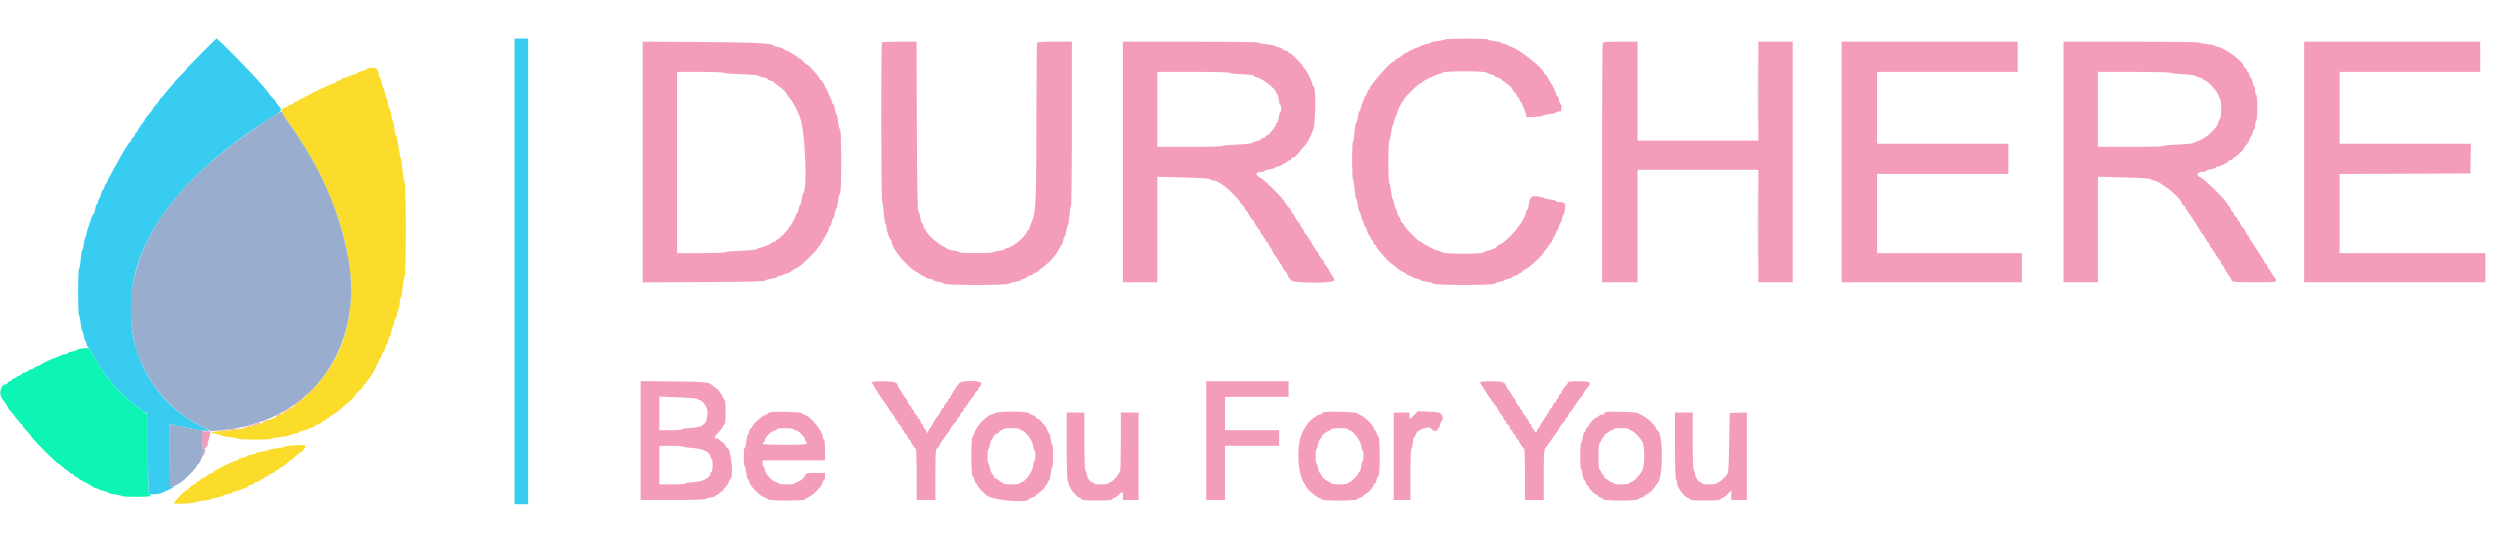 <svg id="svg" version="1.1" xmlns="http://www.w3.org/2000/svg" xmlns:xlink="http://www.w3.org/1999/xlink" width="400" height="85.678" viewBox="0, 0, 400,85.678"><g id="svgg"><path id="path0" d="M231.167 6.320 C 231.029 6.399,230.448 6.516,229.875 6.581 C 229.302 6.646,228.833 6.767,228.833 6.850 C 228.833 6.932,228.665 7.000,228.458 7.001 C 228.252 7.002,227.896 7.098,227.667 7.216 C 227.438 7.333,226.875 7.568,226.417 7.738 C 225.958 7.907,225.465 8.148,225.320 8.273 C 225.175 8.398,224.980 8.500,224.886 8.500 C 224.792 8.500,224.519 8.682,224.280 8.904 C 224.040 9.126,223.692 9.356,223.505 9.415 C 223.319 9.474,223.167 9.592,223.167 9.678 C 223.167 9.763,223.082 9.833,222.979 9.833 C 222.533 9.833,219.167 13.659,219.167 14.167 C 219.167 14.259,219.098 14.333,219.013 14.333 C 218.929 14.333,218.810 14.558,218.750 14.833 C 218.690 15.108,218.571 15.333,218.487 15.333 C 218.402 15.333,218.333 15.427,218.332 15.542 C 218.332 15.656,218.222 15.959,218.089 16.215 C 217.955 16.471,217.797 16.940,217.738 17.257 C 217.678 17.574,217.570 17.833,217.497 17.833 C 217.424 17.833,217.311 18.227,217.245 18.708 C 217.180 19.190,217.058 19.627,216.974 19.680 C 216.890 19.734,216.775 20.427,216.719 21.222 C 216.663 22.017,216.553 22.667,216.475 22.667 C 216.288 22.667,216.291 28.621,216.478 28.737 C 216.558 28.786,216.676 29.503,216.741 30.330 C 216.805 31.157,216.920 31.833,216.996 31.833 C 217.072 31.833,217.186 32.283,217.250 32.833 C 217.314 33.383,217.425 33.833,217.498 33.833 C 217.570 33.833,217.678 34.093,217.738 34.410 C 217.797 34.727,217.955 35.195,218.089 35.451 C 218.222 35.707,218.332 36.010,218.332 36.125 C 218.333 36.240,218.400 36.333,218.481 36.333 C 218.563 36.333,218.677 36.588,218.736 36.900 C 218.794 37.212,218.953 37.558,219.088 37.670 C 219.223 37.782,219.333 37.977,219.333 38.104 C 219.333 38.230,219.400 38.333,219.482 38.333 C 219.564 38.333,219.678 38.521,219.735 38.750 C 219.793 38.979,219.913 39.167,220.003 39.167 C 220.093 39.167,220.168 39.260,220.170 39.375 C 220.172 39.490,220.491 39.937,220.879 40.369 C 221.266 40.802,221.733 41.330,221.917 41.543 C 222.100 41.757,222.512 42.115,222.833 42.340 C 223.154 42.566,223.463 42.813,223.519 42.890 C 223.643 43.059,224.305 43.454,224.708 43.600 C 224.869 43.658,225.000 43.766,225.000 43.840 C 225.000 43.913,225.225 44.023,225.500 44.083 C 225.775 44.144,226.000 44.256,226.000 44.332 C 226.000 44.408,226.300 44.521,226.667 44.583 C 227.033 44.645,227.333 44.756,227.333 44.829 C 227.333 44.902,227.765 45.015,228.292 45.081 C 228.819 45.147,229.304 45.287,229.369 45.392 C 229.533 45.656,238.960 45.664,239.131 45.401 C 239.196 45.300,239.544 45.172,239.903 45.115 C 240.262 45.058,240.600 44.945,240.653 44.863 C 240.706 44.782,241.031 44.663,241.375 44.600 C 241.719 44.537,242.000 44.419,242.000 44.339 C 242.000 44.259,242.225 44.144,242.500 44.083 C 242.775 44.023,243.000 43.904,243.000 43.820 C 243.000 43.736,243.115 43.667,243.255 43.667 C 243.396 43.667,243.554 43.554,243.606 43.417 C 243.659 43.279,243.791 43.167,243.899 43.167 C 244.286 43.167,246.997 40.726,246.999 40.375 C 247.000 40.260,247.057 40.167,247.127 40.167 C 247.197 40.167,247.440 39.867,247.667 39.500 C 247.893 39.133,248.130 38.833,248.193 38.833 C 248.256 38.833,248.356 38.608,248.417 38.333 C 248.477 38.058,248.590 37.833,248.667 37.833 C 248.744 37.833,248.856 37.608,248.917 37.333 C 248.977 37.058,249.092 36.833,249.172 36.833 C 249.253 36.833,249.367 36.571,249.428 36.250 C 249.488 35.929,249.595 35.667,249.667 35.667 C 249.738 35.667,249.849 35.386,249.913 35.042 C 249.978 34.699,250.090 34.380,250.162 34.334 C 250.234 34.288,250.345 33.866,250.409 33.398 C 250.534 32.479,250.400 32.342,249.375 32.336 C 249.169 32.334,249.000 32.267,249.000 32.186 C 249.000 32.105,248.569 31.985,248.042 31.919 C 247.515 31.853,247.046 31.740,247.000 31.667 C 246.954 31.594,246.504 31.483,246.000 31.421 C 244.962 31.294,244.804 31.464,244.569 32.958 C 244.508 33.348,244.392 33.667,244.312 33.667 C 244.232 33.667,244.166 33.760,244.165 33.875 C 244.152 35.116,241.406 38.501,239.875 39.163 C 239.669 39.252,239.500 39.384,239.500 39.455 C 239.500 39.610,238.782 39.935,238.083 40.097 C 237.808 40.161,237.478 40.296,237.349 40.398 C 237.024 40.656,231.136 40.652,230.817 40.394 C 230.689 40.290,230.321 40.150,230.000 40.082 C 229.679 40.014,229.379 39.911,229.333 39.852 C 229.287 39.794,228.856 39.566,228.375 39.345 C 227.894 39.124,227.500 38.881,227.500 38.805 C 227.500 38.729,227.426 38.667,227.335 38.667 C 227.116 38.667,226.611 38.242,225.773 37.352 C 225.394 36.950,225.004 36.537,224.907 36.435 C 224.811 36.333,224.682 36.119,224.621 35.958 C 224.560 35.798,224.439 35.667,224.352 35.667 C 224.265 35.667,224.144 35.442,224.083 35.167 C 224.023 34.892,223.908 34.667,223.828 34.667 C 223.747 34.667,223.632 34.403,223.572 34.081 C 223.512 33.760,223.402 33.459,223.329 33.414 C 223.256 33.369,223.142 33.013,223.077 32.624 C 223.012 32.235,222.897 31.877,222.821 31.829 C 222.746 31.780,222.631 31.218,222.567 30.579 C 222.503 29.940,222.380 29.371,222.295 29.315 C 222.082 29.176,222.084 22.719,222.297 22.456 C 222.388 22.343,222.516 21.781,222.581 21.208 C 222.646 20.635,222.761 20.128,222.835 20.082 C 222.910 20.036,223.022 19.699,223.083 19.333 C 223.145 18.968,223.264 18.626,223.348 18.574 C 223.432 18.523,223.500 18.362,223.500 18.217 C 223.500 17.904,224.161 16.511,224.458 16.196 C 224.573 16.075,224.667 15.919,224.667 15.848 C 224.667 15.611,227.013 13.333,227.258 13.333 C 227.391 13.333,227.500 13.274,227.500 13.201 C 227.500 13.025,229.447 12.046,230.083 11.901 C 230.358 11.839,230.689 11.704,230.817 11.602 C 231.144 11.343,237.529 11.347,237.849 11.606 C 237.978 11.710,238.327 11.847,238.625 11.911 C 238.923 11.974,239.167 12.090,239.167 12.167 C 239.167 12.244,239.392 12.356,239.667 12.417 C 239.942 12.477,240.167 12.577,240.168 12.638 C 240.168 12.700,240.448 12.938,240.788 13.167 C 241.519 13.659,242.000 14.111,242.000 14.308 C 242.000 14.385,242.150 14.584,242.333 14.750 C 242.517 14.916,242.667 15.153,242.667 15.276 C 242.667 15.399,242.740 15.500,242.830 15.500 C 242.920 15.500,243.041 15.688,243.098 15.917 C 243.156 16.146,243.262 16.333,243.333 16.333 C 243.405 16.333,243.515 16.539,243.578 16.790 C 243.642 17.041,243.747 17.285,243.812 17.332 C 243.878 17.378,244.004 17.717,244.093 18.083 L 244.254 18.750 245.494 18.705 C 246.176 18.680,246.775 18.596,246.825 18.517 C 246.876 18.438,247.385 18.320,247.958 18.254 C 248.531 18.188,249.000 18.066,249.000 17.984 C 249.000 17.901,249.188 17.833,249.417 17.833 C 249.782 17.833,249.833 17.761,249.833 17.250 C 249.833 16.929,249.768 16.667,249.688 16.667 C 249.608 16.667,249.495 16.367,249.436 16.000 C 249.377 15.633,249.255 15.333,249.165 15.333 C 249.074 15.333,249.000 15.223,249.000 15.088 C 249.000 14.854,248.367 13.506,248.176 13.333 C 248.125 13.287,247.936 12.960,247.755 12.606 C 247.574 12.251,247.331 11.925,247.213 11.880 C 247.096 11.835,247.000 11.703,247.000 11.587 C 247.000 11.029,243.137 7.936,242.000 7.584 C 241.771 7.513,241.435 7.353,241.255 7.228 C 241.074 7.102,240.755 7.000,240.546 7.000 C 240.337 7.000,240.167 6.932,240.167 6.850 C 240.167 6.767,239.717 6.647,239.166 6.583 C 238.616 6.519,238.124 6.400,238.073 6.317 C 237.955 6.126,231.501 6.128,231.167 6.320 M102.833 25.925 L 102.833 45.188 112.590 45.136 C 119.604 45.098,122.379 45.030,122.465 44.895 C 122.530 44.792,122.977 44.653,123.458 44.588 C 123.940 44.522,124.333 44.401,124.333 44.318 C 124.333 44.235,124.465 44.166,124.625 44.166 C 124.785 44.165,125.131 44.053,125.394 43.916 C 125.657 43.779,125.970 43.667,126.090 43.667 C 126.211 43.667,126.409 43.572,126.530 43.456 C 126.651 43.341,126.938 43.154,127.167 43.041 C 127.396 42.928,127.730 42.741,127.909 42.626 C 128.326 42.359,130.667 40.065,130.667 39.925 C 130.667 39.867,130.813 39.662,130.992 39.471 C 131.170 39.279,131.436 38.888,131.582 38.602 C 131.727 38.317,132.028 37.783,132.249 37.417 C 132.471 37.050,132.655 36.619,132.659 36.458 C 132.663 36.298,132.735 36.167,132.819 36.167 C 132.902 36.167,133.021 35.867,133.083 35.500 C 133.145 35.133,133.260 34.833,133.338 34.833 C 133.416 34.833,133.530 34.496,133.592 34.083 C 133.654 33.671,133.765 33.333,133.839 33.333 C 133.913 33.333,134.027 32.827,134.092 32.208 C 134.158 31.590,134.295 31.030,134.397 30.964 C 134.528 30.881,134.583 29.343,134.583 25.833 C 134.583 22.324,134.528 20.786,134.397 20.702 C 134.295 20.637,134.158 20.077,134.092 19.458 C 134.027 18.840,133.914 18.333,133.842 18.333 C 133.769 18.333,133.660 17.958,133.599 17.500 C 133.538 17.042,133.416 16.667,133.328 16.667 C 133.239 16.667,133.167 16.584,133.167 16.484 C 133.167 16.279,132.818 15.448,132.276 14.362 C 131.634 13.074,131.484 12.833,131.324 12.833 C 131.238 12.833,131.165 12.740,131.163 12.625 C 131.159 12.354,129.353 10.335,129.106 10.326 C 129.002 10.322,128.733 10.097,128.508 9.826 C 128.283 9.555,128.002 9.333,127.883 9.333 C 127.764 9.333,127.667 9.270,127.667 9.193 C 127.667 9.116,127.385 8.909,127.042 8.735 C 126.698 8.560,126.379 8.371,126.333 8.314 C 126.287 8.258,126.063 8.154,125.833 8.083 C 125.604 8.013,125.373 7.888,125.320 7.805 C 125.267 7.722,124.929 7.608,124.570 7.552 C 124.211 7.495,123.877 7.388,123.828 7.315 C 123.563 6.916,120.808 6.777,112.042 6.721 L 102.833 6.661 102.833 25.925 M141.111 6.778 C 140.946 6.942,140.976 32.132,141.141 32.234 C 141.219 32.282,141.330 33.051,141.389 33.942 C 141.447 34.833,141.571 35.638,141.664 35.731 C 141.757 35.824,141.833 36.091,141.833 36.325 C 141.831 36.848,142.350 38.333,142.533 38.333 C 142.606 38.333,142.667 38.484,142.667 38.667 C 142.667 39.344,143.595 40.764,144.898 42.081 C 145.809 43.002,146.164 43.282,146.833 43.609 C 146.971 43.676,147.182 43.829,147.304 43.949 C 147.425 44.069,147.631 44.167,147.762 44.167 C 147.893 44.167,148.000 44.235,148.000 44.319 C 148.000 44.402,148.300 44.521,148.667 44.583 C 149.033 44.645,149.333 44.756,149.333 44.829 C 149.333 44.902,149.690 45.016,150.125 45.081 C 150.560 45.146,150.970 45.286,151.036 45.391 C 151.202 45.661,161.294 45.665,161.464 45.395 C 161.530 45.292,161.977 45.153,162.458 45.088 C 162.940 45.022,163.333 44.907,163.333 44.831 C 163.333 44.755,163.558 44.644,163.833 44.583 C 164.108 44.523,164.333 44.410,164.333 44.333 C 164.333 44.256,164.558 44.144,164.833 44.083 C 165.108 44.023,165.333 43.904,165.333 43.820 C 165.333 43.736,165.440 43.667,165.571 43.667 C 165.702 43.667,165.923 43.553,166.062 43.414 C 166.201 43.275,166.675 42.886,167.116 42.550 C 167.556 42.214,168.040 41.784,168.191 41.594 C 168.342 41.405,168.608 41.087,168.783 40.888 C 168.958 40.688,169.247 40.238,169.425 39.888 C 169.604 39.537,169.806 39.225,169.875 39.194 C 169.944 39.164,170.047 38.845,170.105 38.486 C 170.162 38.127,170.270 37.833,170.344 37.833 C 170.419 37.833,170.531 37.477,170.594 37.042 C 170.657 36.606,170.777 36.164,170.861 36.058 C 170.945 35.952,171.059 35.221,171.115 34.433 C 171.171 33.645,171.280 33.000,171.358 33.000 C 171.436 33.000,171.500 27.075,171.500 19.833 L 171.500 6.667 168.768 6.667 C 166.430 6.667,166.021 6.705,165.934 6.930 C 165.879 7.075,165.827 12.794,165.819 19.639 C 165.804 33.174,165.757 34.011,164.900 35.942 C 164.772 36.231,164.667 36.549,164.667 36.650 C 164.667 36.751,164.597 36.833,164.511 36.833 C 164.426 36.833,164.303 36.999,164.239 37.203 C 164.008 37.930,161.851 39.667,161.178 39.667 C 160.989 39.667,160.833 39.737,160.833 39.823 C 160.833 39.909,160.477 40.026,160.042 40.082 C 159.606 40.138,159.120 40.255,158.961 40.342 C 158.598 40.540,153.500 40.552,153.500 40.355 C 153.500 40.275,153.108 40.158,152.628 40.094 C 152.149 40.030,151.717 39.927,151.670 39.864 C 151.622 39.801,151.288 39.600,150.927 39.417 C 149.880 38.885,148.167 37.321,148.167 36.897 C 148.167 36.770,148.098 36.667,148.013 36.667 C 147.929 36.667,147.810 36.442,147.750 36.167 C 147.690 35.892,147.578 35.667,147.502 35.667 C 147.427 35.667,147.311 35.273,147.245 34.792 C 147.180 34.310,147.042 33.863,146.938 33.798 C 146.802 33.712,146.736 29.974,146.699 20.173 L 146.647 6.667 143.935 6.667 C 142.443 6.667,141.172 6.717,141.111 6.778 M179.667 25.917 L 179.667 45.167 182.417 45.167 L 185.167 45.167 185.167 36.724 L 185.167 28.280 189.375 28.394 C 191.853 28.461,193.606 28.575,193.639 28.671 C 193.669 28.760,193.811 28.833,193.954 28.833 C 194.657 28.833,196.011 29.699,197.061 30.819 C 197.440 31.224,197.881 31.672,198.042 31.815 C 198.202 31.957,198.333 32.143,198.333 32.226 C 198.333 32.310,198.512 32.544,198.731 32.747 C 198.949 32.949,199.179 33.276,199.242 33.474 C 199.304 33.672,199.426 33.833,199.511 33.833 C 199.597 33.833,199.667 33.911,199.667 34.007 C 199.667 34.204,200.352 35.221,200.542 35.306 C 200.610 35.336,200.667 35.433,200.667 35.521 C 200.667 35.674,201.308 36.662,201.519 36.833 C 201.576 36.879,201.674 37.085,201.739 37.292 C 201.803 37.498,201.926 37.667,202.011 37.667 C 202.097 37.667,202.167 37.779,202.167 37.917 C 202.167 38.054,202.242 38.167,202.333 38.167 C 202.425 38.167,202.500 38.282,202.500 38.422 C 202.500 38.562,202.612 38.720,202.750 38.773 C 202.887 38.826,203.000 38.968,203.000 39.089 C 203.000 39.210,203.103 39.412,203.228 39.538 C 203.353 39.663,203.513 39.944,203.582 40.162 C 203.651 40.379,203.836 40.696,203.994 40.865 C 204.151 41.034,204.386 41.377,204.515 41.628 C 204.644 41.878,204.844 42.182,204.958 42.304 C 205.073 42.425,205.167 42.599,205.167 42.690 C 205.167 42.782,205.260 42.962,205.375 43.089 C 205.846 43.614,205.965 43.793,206.074 44.138 C 206.137 44.337,206.250 44.500,206.325 44.500 C 206.400 44.500,206.500 44.650,206.548 44.833 C 206.682 45.344,213.500 45.356,213.500 44.845 C 213.500 44.668,213.405 44.425,213.290 44.304 C 213.174 44.182,212.987 43.896,212.874 43.667 C 212.613 43.136,212.307 42.660,212.042 42.370 C 211.927 42.245,211.833 42.068,211.833 41.976 C 211.833 41.885,211.740 41.705,211.625 41.577 C 211.135 41.031,211.000 40.838,211.000 40.686 C 211.000 40.597,210.906 40.422,210.792 40.297 C 210.566 40.050,210.494 39.938,209.556 38.375 C 209.212 37.802,208.871 37.333,208.799 37.333 C 208.726 37.333,208.667 37.232,208.667 37.109 C 208.667 36.985,208.517 36.711,208.333 36.500 C 208.150 36.289,208.000 36.021,208.000 35.905 C 208.000 35.789,207.944 35.669,207.875 35.639 C 207.685 35.555,207.000 34.537,207.000 34.340 C 207.000 34.245,206.926 34.167,206.837 34.167 C 206.747 34.167,206.626 33.979,206.568 33.750 C 206.511 33.521,206.416 33.333,206.357 33.332 C 206.298 33.332,206.063 33.050,205.833 32.707 C 205.179 31.728,205.163 31.709,203.653 30.189 C 202.866 29.398,202.003 28.637,201.736 28.500 C 200.736 27.986,200.823 27.500,201.914 27.500 C 202.145 27.500,202.333 27.432,202.333 27.349 C 202.333 27.266,202.708 27.146,203.167 27.083 C 203.625 27.020,204.000 26.909,204.000 26.836 C 204.000 26.763,204.262 26.655,204.583 26.594 C 204.904 26.534,205.167 26.421,205.167 26.344 C 205.167 26.266,205.354 26.156,205.583 26.098 C 205.813 26.041,206.000 25.920,206.000 25.830 C 206.000 25.740,206.115 25.667,206.255 25.667 C 206.396 25.667,206.554 25.554,206.606 25.417 C 206.659 25.279,206.804 25.167,206.928 25.167 C 207.163 25.167,207.603 24.750,208.220 23.942 C 208.420 23.681,208.705 23.343,208.855 23.192 C 209.185 22.856,209.731 21.793,210.124 20.717 C 210.495 19.703,210.565 13.994,210.208 13.875 C 210.094 13.837,210.000 13.682,210.000 13.531 C 210.000 13.156,208.985 11.116,208.716 10.950 C 208.597 10.877,208.500 10.739,208.500 10.645 C 208.500 10.416,206.576 8.500,206.347 8.500 C 206.248 8.500,206.167 8.431,206.167 8.347 C 206.167 8.262,205.942 8.144,205.667 8.083 C 205.392 8.023,205.167 7.910,205.167 7.833 C 205.167 7.756,204.923 7.641,204.625 7.577 C 204.327 7.514,204.003 7.397,203.904 7.318 C 203.806 7.239,203.187 7.124,202.529 7.063 C 201.872 7.002,201.333 6.888,201.333 6.809 C 201.333 6.731,196.458 6.667,190.500 6.667 L 179.667 6.667 179.667 25.917 M256.434 6.930 C 256.379 7.075,256.333 15.738,256.333 26.180 L 256.333 45.167 259.167 45.167 L 262.000 45.167 262.000 36.167 L 262.000 27.167 271.667 27.167 L 281.333 27.167 281.333 36.167 L 281.333 45.167 284.083 45.167 L 286.833 45.167 286.833 25.917 L 286.833 6.667 284.083 6.667 L 281.333 6.667 281.333 14.583 L 281.333 22.500 271.667 22.500 L 262.000 22.500 262.000 14.583 L 262.000 6.667 259.268 6.667 C 256.930 6.667,256.521 6.705,256.434 6.930 M294.667 25.917 L 294.667 45.167 309.083 45.167 L 323.500 45.167 323.500 42.833 L 323.500 40.500 311.917 40.500 L 300.333 40.500 300.333 34.167 L 300.333 27.833 310.833 27.833 L 321.333 27.833 321.333 25.417 L 321.333 23.000 310.833 23.000 L 300.333 23.000 300.333 17.250 L 300.333 11.500 311.583 11.500 L 322.833 11.500 322.833 9.083 L 322.833 6.667 308.750 6.667 L 294.667 6.667 294.667 25.917 M330.167 25.917 L 330.167 45.167 332.917 45.167 L 335.667 45.167 335.667 36.723 L 335.667 28.280 339.875 28.391 C 342.407 28.458,344.105 28.568,344.139 28.668 C 344.169 28.759,344.305 28.833,344.441 28.833 C 345.429 28.833,348.746 31.439,349.075 32.473 C 349.132 32.654,349.289 32.845,349.423 32.896 C 349.557 32.947,349.667 33.070,349.667 33.168 C 349.667 33.267,349.744 33.438,349.840 33.549 C 350.204 33.972,352.167 37.037,352.167 37.181 C 352.167 37.265,352.228 37.333,352.304 37.333 C 352.379 37.333,352.609 37.671,352.815 38.083 C 353.021 38.496,353.252 38.833,353.327 38.833 C 353.402 38.833,353.511 39.021,353.568 39.250 C 353.626 39.479,353.747 39.667,353.837 39.667 C 353.926 39.667,354.000 39.779,354.000 39.917 C 354.000 40.054,354.075 40.167,354.167 40.167 C 354.258 40.167,354.333 40.245,354.333 40.340 C 354.333 40.537,355.019 41.555,355.208 41.639 C 355.277 41.669,355.333 41.795,355.333 41.919 C 355.333 42.042,355.428 42.242,355.544 42.363 C 355.659 42.484,355.846 42.771,355.959 43.000 C 356.220 43.531,356.526 44.007,356.792 44.297 C 356.906 44.422,357.000 44.623,357.000 44.744 C 357.000 45.120,357.425 45.167,360.847 45.167 C 364.056 45.167,364.167 45.156,364.167 44.833 C 364.167 44.650,364.109 44.500,364.038 44.500 C 363.968 44.500,363.725 44.163,363.500 43.750 C 363.275 43.337,363.041 43.000,362.980 43.000 C 362.919 43.000,362.822 42.813,362.765 42.583 C 362.707 42.354,362.587 42.167,362.497 42.167 C 362.407 42.167,362.333 42.083,362.333 41.981 C 362.333 41.878,361.977 41.273,361.542 40.634 C 361.106 39.996,360.643 39.274,360.513 39.030 C 360.383 38.786,360.177 38.486,360.055 38.364 C 359.933 38.243,359.833 38.036,359.833 37.905 C 359.833 37.774,359.763 37.667,359.678 37.667 C 359.592 37.667,359.470 37.501,359.406 37.299 C 359.342 37.097,359.206 36.838,359.103 36.722 C 358.647 36.207,358.534 36.036,358.426 35.696 C 358.363 35.496,358.241 35.333,358.155 35.333 C 358.070 35.333,358.000 35.218,358.000 35.078 C 358.000 34.938,357.894 34.782,357.765 34.733 C 357.636 34.683,357.484 34.460,357.429 34.238 C 357.373 34.015,357.253 33.833,357.163 33.833 C 357.074 33.833,357.000 33.751,357.000 33.651 C 357.000 33.551,356.869 33.297,356.708 33.087 C 356.548 32.877,356.304 32.530,356.167 32.315 C 355.697 31.581,352.584 28.549,352.167 28.419 C 351.280 28.142,351.469 27.500,352.437 27.500 C 352.747 27.500,353.000 27.430,353.000 27.344 C 353.000 27.257,353.337 27.136,353.750 27.075 C 354.162 27.013,354.500 26.896,354.500 26.814 C 354.500 26.733,354.617 26.667,354.759 26.667 C 355.127 26.667,356.500 26.020,356.500 25.847 C 356.500 25.768,356.688 25.656,356.917 25.598 C 357.146 25.541,357.333 25.420,357.333 25.330 C 357.333 25.240,357.417 25.167,357.520 25.167 C 357.720 25.167,359.000 23.948,359.000 23.758 C 359.000 23.695,359.094 23.538,359.208 23.411 C 359.717 22.843,359.826 22.669,359.928 22.264 C 359.987 22.027,360.100 21.833,360.177 21.833 C 360.255 21.833,360.367 21.571,360.428 21.250 C 360.488 20.929,360.604 20.667,360.685 20.667 C 360.767 20.667,360.833 20.367,360.833 20.000 C 360.833 19.633,360.908 19.333,361.000 19.333 C 361.102 19.333,361.167 18.528,361.167 17.250 C 361.167 15.972,361.102 15.167,361.000 15.167 C 360.908 15.167,360.833 14.867,360.833 14.500 C 360.833 14.133,360.765 13.833,360.681 13.833 C 360.598 13.833,360.479 13.533,360.417 13.167 C 360.355 12.800,360.242 12.500,360.165 12.500 C 360.089 12.500,359.977 12.275,359.917 12.000 C 359.856 11.725,359.738 11.500,359.653 11.500 C 359.569 11.500,359.500 11.385,359.500 11.245 C 359.500 11.104,359.387 10.946,359.250 10.894 C 359.113 10.841,359.000 10.706,359.000 10.595 C 359.000 9.913,355.735 7.500,354.812 7.500 C 354.677 7.500,354.490 7.423,354.397 7.330 C 354.303 7.236,353.723 7.113,353.108 7.055 C 352.493 6.998,351.950 6.887,351.901 6.809 C 351.853 6.731,346.943 6.667,340.990 6.667 L 330.167 6.667 330.167 25.917 M368.667 25.917 L 368.667 45.167 383.167 45.167 L 397.667 45.167 397.667 42.833 L 397.667 40.500 386.000 40.500 L 374.333 40.500 374.333 34.168 L 374.333 27.836 384.792 27.793 L 395.250 27.750 395.296 25.375 L 395.342 23.000 384.838 23.000 L 374.333 23.000 374.333 17.250 L 374.333 11.500 385.583 11.500 L 396.833 11.500 396.833 9.083 L 396.833 6.667 382.750 6.667 L 368.667 6.667 368.667 25.917 M115.735 11.643 C 115.784 11.721,117.025 11.824,118.493 11.871 C 119.962 11.918,121.258 12.031,121.373 12.123 C 121.489 12.215,121.865 12.341,122.208 12.402 C 122.552 12.464,122.833 12.581,122.833 12.661 C 122.833 12.741,123.058 12.856,123.333 12.917 C 123.608 12.977,123.834 13.077,123.834 13.138 C 123.835 13.200,124.116 13.438,124.458 13.667 C 125.117 14.108,125.833 14.802,125.833 15.000 C 125.833 15.065,126.002 15.306,126.208 15.536 C 126.814 16.211,127.218 16.938,127.995 18.750 C 128.783 20.587,129.221 30.034,128.557 30.854 C 128.454 30.980,128.318 31.477,128.253 31.958 C 128.188 32.440,128.077 32.833,128.006 32.833 C 127.934 32.833,127.828 33.133,127.769 33.500 C 127.711 33.867,127.589 34.167,127.498 34.167 C 127.407 34.167,127.333 34.252,127.333 34.357 C 127.333 34.657,126.606 36.069,126.375 36.217 C 126.260 36.290,126.167 36.425,126.167 36.518 C 126.167 36.750,124.588 38.333,124.356 38.333 C 124.252 38.333,124.167 38.408,124.167 38.500 C 124.167 38.592,124.060 38.667,123.929 38.667 C 123.798 38.667,123.591 38.760,123.470 38.875 C 123.226 39.106,122.311 39.485,121.667 39.623 C 121.438 39.671,121.154 39.787,121.037 39.880 C 120.920 39.973,119.738 40.086,118.412 40.131 C 117.085 40.176,116.000 40.277,116.000 40.356 C 116.000 40.435,114.275 40.500,112.167 40.500 L 108.333 40.500 108.333 26.000 L 108.333 11.500 111.990 11.500 C 114.001 11.500,115.687 11.564,115.735 11.643 M196.667 11.643 C 196.667 11.722,197.545 11.826,198.618 11.873 C 199.842 11.927,200.593 12.029,200.632 12.146 C 200.666 12.249,200.808 12.333,200.947 12.333 C 201.697 12.333,204.152 14.210,204.163 14.792 C 204.165 14.906,204.236 15.000,204.321 15.000 C 204.406 15.000,204.528 15.412,204.591 15.917 C 204.654 16.421,204.771 16.833,204.853 16.833 C 205.043 16.833,205.046 17.785,204.855 17.903 C 204.776 17.952,204.661 18.369,204.600 18.830 C 204.538 19.290,204.416 19.667,204.328 19.667 C 204.239 19.667,204.167 19.768,204.167 19.891 C 204.167 20.015,204.035 20.271,203.875 20.461 C 203.715 20.651,203.442 21.000,203.268 21.236 C 203.095 21.473,202.851 21.667,202.727 21.667 C 202.602 21.667,202.500 21.740,202.500 21.830 C 202.500 21.920,202.313 22.041,202.083 22.098 C 201.854 22.156,201.667 22.266,201.667 22.344 C 201.667 22.421,201.385 22.537,201.042 22.600 C 200.698 22.663,200.369 22.788,200.311 22.878 C 200.253 22.967,199.182 23.080,197.931 23.128 C 196.680 23.175,195.617 23.279,195.569 23.357 C 195.520 23.436,193.160 23.500,190.323 23.500 L 185.167 23.500 185.167 17.500 L 185.167 11.500 190.917 11.500 C 194.079 11.500,196.667 11.565,196.667 11.643 M347.235 11.643 C 347.284 11.721,348.151 11.825,349.162 11.873 C 350.174 11.921,351.094 12.035,351.209 12.127 C 351.323 12.219,351.660 12.347,351.958 12.411 C 352.256 12.474,352.500 12.596,352.500 12.680 C 352.500 12.764,352.594 12.833,352.709 12.833 C 353.127 12.833,354.838 14.649,354.947 15.209 C 355.005 15.506,355.131 15.801,355.227 15.864 C 355.449 16.010,355.440 18.829,355.217 18.975 C 355.126 19.035,354.999 19.296,354.936 19.556 C 354.814 20.052,354.726 20.184,353.917 21.075 C 353.327 21.723,352.220 22.439,351.556 22.602 C 351.296 22.666,351.037 22.788,350.981 22.874 C 350.925 22.959,349.818 23.072,348.523 23.123 C 347.227 23.174,346.167 23.280,346.167 23.358 C 346.167 23.436,343.804 23.500,340.917 23.500 L 335.667 23.500 335.667 17.500 L 335.667 11.500 341.407 11.500 C 344.564 11.500,347.187 11.564,347.235 11.643 M102.500 70.488 L 102.500 80.000 107.657 80.000 C 110.493 80.000,112.855 79.934,112.905 79.853 C 112.955 79.771,113.334 79.654,113.748 79.592 C 114.162 79.530,114.500 79.409,114.500 79.323 C 114.500 79.237,114.615 79.167,114.755 79.167 C 114.896 79.167,115.054 79.054,115.106 78.917 C 115.159 78.779,115.307 78.667,115.434 78.667 C 115.562 78.667,115.667 78.588,115.667 78.492 C 115.667 78.396,115.844 78.152,116.060 77.950 C 116.277 77.749,116.512 77.396,116.583 77.167 C 116.654 76.938,116.787 76.702,116.878 76.643 C 117.420 76.295,116.942 71.667,116.365 71.667 C 116.299 71.667,116.172 71.504,116.081 71.305 C 115.991 71.107,115.767 70.863,115.583 70.764 C 115.400 70.664,115.190 70.490,115.117 70.375 C 115.043 70.260,114.837 70.167,114.658 70.167 C 114.174 70.167,114.260 69.910,115.000 69.147 C 115.367 68.769,115.667 68.363,115.667 68.244 C 115.667 68.125,115.760 67.997,115.875 67.958 C 116.026 67.908,116.083 67.346,116.083 65.917 C 116.083 64.487,116.026 63.925,115.875 63.875 C 115.760 63.837,115.667 63.705,115.667 63.581 C 115.667 63.458,115.573 63.255,115.458 63.130 C 115.344 63.005,115.170 62.761,115.072 62.587 C 114.974 62.414,114.749 62.192,114.572 62.094 C 114.395 61.997,114.212 61.877,114.167 61.829 C 113.478 61.109,113.289 61.085,107.792 61.029 L 102.500 60.975 102.500 70.488 M139.500 61.183 C 139.500 61.343,141.268 64.115,141.509 64.333 C 141.559 64.379,141.782 64.717,142.004 65.083 C 142.398 65.737,142.562 65.966,142.936 66.389 C 143.039 66.504,143.175 66.764,143.239 66.966 C 143.303 67.168,143.426 67.333,143.511 67.333 C 143.597 67.333,143.667 67.448,143.667 67.589 C 143.667 67.729,143.772 67.884,143.902 67.934 C 144.031 67.984,144.182 68.206,144.238 68.429 C 144.294 68.651,144.413 68.833,144.503 68.833 C 144.593 68.833,144.667 68.948,144.667 69.089 C 144.667 69.229,144.772 69.384,144.902 69.434 C 145.031 69.484,145.182 69.706,145.238 69.929 C 145.294 70.151,145.413 70.333,145.503 70.333 C 145.593 70.333,145.667 70.411,145.667 70.507 C 145.667 70.704,146.352 71.721,146.542 71.806 C 146.610 71.836,146.667 73.692,146.667 75.931 L 146.667 80.000 148.167 80.000 L 149.667 80.000 149.667 75.934 C 149.667 72.474,149.704 71.855,149.917 71.773 C 150.054 71.720,150.167 71.599,150.167 71.503 C 150.167 71.351,151.343 69.613,151.827 69.049 C 151.922 68.938,152.000 68.804,152.000 68.750 C 152.000 68.590,152.734 67.593,152.958 67.450 C 153.073 67.377,153.167 67.208,153.167 67.075 C 153.167 66.942,153.240 66.833,153.330 66.833 C 153.420 66.833,153.539 66.651,153.595 66.429 C 153.651 66.206,153.802 65.984,153.932 65.934 C 154.061 65.884,154.167 65.729,154.167 65.589 C 154.167 65.448,154.226 65.333,154.298 65.333 C 154.370 65.333,154.680 64.921,154.985 64.417 C 155.291 63.913,155.605 63.500,155.684 63.500 C 155.763 63.500,155.873 63.318,155.929 63.095 C 155.984 62.873,156.136 62.650,156.265 62.601 C 156.394 62.551,156.500 62.428,156.500 62.327 C 156.500 62.226,156.612 62.030,156.750 61.893 C 156.887 61.755,157.000 61.498,157.000 61.321 C 157.000 60.857,153.883 60.831,153.495 61.292 C 153.029 61.847,152.218 63.124,152.067 63.542 C 152.009 63.702,151.895 63.833,151.814 63.833 C 151.733 63.833,151.667 63.948,151.667 64.089 C 151.667 64.229,151.561 64.384,151.432 64.434 C 151.302 64.484,151.151 64.706,151.095 64.929 C 151.039 65.151,150.920 65.333,150.830 65.333 C 150.740 65.333,150.667 65.411,150.667 65.507 C 150.667 65.655,150.084 66.582,149.833 66.833 C 149.701 66.965,149.350 67.545,149.126 68.000 C 149.013 68.229,148.826 68.516,148.710 68.637 C 148.595 68.758,148.498 68.983,148.495 69.137 C 148.491 69.369,148.457 69.360,148.297 69.083 C 148.192 68.900,148.006 68.651,147.886 68.530 C 147.765 68.409,147.667 68.202,147.667 68.071 C 147.667 67.940,147.600 67.833,147.518 67.833 C 147.436 67.833,147.322 67.646,147.265 67.417 C 147.207 67.188,147.087 67.000,146.997 67.000 C 146.907 67.000,146.833 66.885,146.833 66.745 C 146.833 66.604,146.728 66.449,146.598 66.399 C 146.469 66.350,146.318 66.127,146.262 65.905 C 146.206 65.682,146.087 65.500,145.997 65.500 C 145.907 65.500,145.833 65.385,145.833 65.245 C 145.833 65.104,145.725 64.948,145.594 64.898 C 145.462 64.847,145.306 64.587,145.247 64.319 C 145.188 64.052,145.085 63.833,145.017 63.833 C 144.950 63.833,144.716 63.515,144.498 63.125 C 144.280 62.735,144.004 62.318,143.884 62.196 C 143.765 62.075,143.667 61.907,143.667 61.823 C 143.667 61.196,143.102 61.000,141.296 61.000 C 140.106 61.000,139.500 61.062,139.500 61.183 M193.000 70.500 L 193.000 80.000 194.500 80.000 L 196.000 80.000 196.000 75.667 L 196.000 71.333 200.333 71.333 L 204.667 71.333 204.667 70.083 L 204.667 68.833 200.333 68.833 L 196.000 68.833 196.000 66.167 L 196.000 63.500 201.083 63.500 L 206.167 63.500 206.167 62.250 L 206.167 61.000 199.583 61.000 L 193.000 61.000 193.000 70.500 M236.833 61.181 C 236.833 61.407,239.152 64.897,239.352 64.972 C 239.434 65.003,239.500 65.100,239.500 65.187 C 239.500 65.341,240.141 66.328,240.353 66.500 C 240.409 66.546,240.508 66.752,240.572 66.958 C 240.636 67.165,240.759 67.333,240.845 67.333 C 240.930 67.333,241.000 67.448,241.000 67.589 C 241.000 67.729,241.106 67.884,241.235 67.934 C 241.364 67.984,241.516 68.206,241.571 68.429 C 241.627 68.651,241.747 68.833,241.837 68.833 C 241.926 68.833,242.000 68.948,242.000 69.089 C 242.000 69.229,242.106 69.384,242.235 69.434 C 242.364 69.484,242.516 69.706,242.571 69.929 C 242.627 70.151,242.747 70.333,242.837 70.333 C 242.926 70.333,243.000 70.411,243.000 70.507 C 243.000 70.704,243.685 71.721,243.875 71.806 C 243.944 71.836,244.000 73.692,244.000 75.931 L 244.000 80.000 245.500 80.000 L 247.000 80.000 247.000 75.988 C 247.000 73.014,247.054 71.916,247.208 71.744 C 247.534 71.381,247.702 71.149,248.417 70.080 C 248.783 69.532,249.140 69.058,249.208 69.028 C 249.277 68.997,249.333 68.900,249.333 68.813 C 249.333 68.604,250.024 67.621,250.292 67.450 C 250.406 67.377,250.500 67.208,250.500 67.075 C 250.500 66.942,250.574 66.833,250.663 66.833 C 250.753 66.833,250.874 66.646,250.932 66.417 C 250.989 66.188,251.097 66.000,251.172 66.000 C 251.247 66.000,251.664 65.438,252.100 64.750 C 252.535 64.063,252.948 63.500,253.018 63.500 C 253.087 63.500,253.196 63.337,253.259 63.138 C 253.322 62.939,253.441 62.695,253.523 62.596 C 253.606 62.497,253.821 62.236,254.003 62.016 C 254.721 61.146,254.517 61.000,252.583 61.000 C 251.185 61.000,250.833 61.047,250.833 61.236 C 250.833 61.366,250.777 61.497,250.708 61.528 C 250.519 61.612,249.833 62.629,249.833 62.827 C 249.833 62.922,249.760 63.000,249.670 63.000 C 249.580 63.000,249.459 63.188,249.402 63.417 C 249.344 63.646,249.230 63.833,249.149 63.833 C 249.067 63.833,249.000 63.948,249.000 64.089 C 249.000 64.229,248.894 64.384,248.765 64.434 C 248.636 64.484,248.484 64.706,248.429 64.929 C 248.373 65.151,248.253 65.333,248.163 65.333 C 248.074 65.333,248.000 65.406,248.000 65.495 C 248.000 65.584,247.625 66.209,247.167 66.885 C 246.708 67.560,246.333 68.200,246.333 68.307 C 246.333 68.413,246.260 68.500,246.170 68.500 C 246.080 68.500,245.957 68.697,245.897 68.938 C 245.795 69.341,245.773 69.351,245.612 69.063 C 245.517 68.891,245.340 68.651,245.219 68.530 C 245.099 68.409,245.000 68.202,245.000 68.071 C 245.000 67.940,244.933 67.833,244.851 67.833 C 244.770 67.833,244.656 67.646,244.598 67.417 C 244.541 67.188,244.420 67.000,244.330 67.000 C 244.240 67.000,244.167 66.885,244.167 66.745 C 244.167 66.604,244.061 66.449,243.932 66.399 C 243.802 66.350,243.651 66.127,243.595 65.905 C 243.539 65.682,243.420 65.500,243.330 65.500 C 243.240 65.500,243.167 65.385,243.167 65.245 C 243.167 65.104,243.059 64.948,242.927 64.898 C 242.795 64.847,242.639 64.587,242.580 64.319 C 242.522 64.052,242.422 63.833,242.358 63.833 C 242.295 63.833,242.059 63.496,241.833 63.083 C 241.608 62.671,241.371 62.333,241.306 62.333 C 241.242 62.333,241.139 62.175,241.078 61.982 C 240.798 61.101,240.547 61.000,238.630 61.000 C 237.449 61.000,236.833 61.062,236.833 61.181 M49.494 62.792 L 48.583 63.750 49.542 62.839 C 50.432 61.993,50.576 61.833,50.453 61.833 C 50.427 61.833,49.995 62.265,49.494 62.792 M111.639 63.847 C 111.669 63.931,111.793 64.000,111.913 64.000 C 112.316 64.000,113.166 65.146,113.184 65.714 C 113.251 67.724,112.617 68.388,110.550 68.475 C 109.789 68.508,109.167 68.602,109.167 68.684 C 109.167 68.766,108.342 68.833,107.333 68.833 L 105.500 68.833 105.500 66.144 L 105.500 63.454 108.542 63.574 C 110.215 63.641,111.608 63.764,111.639 63.847 M47.997 64.047 C 47.766 64.250,47.354 64.590,47.080 64.801 C 46.807 65.012,46.733 65.112,46.917 65.024 C 47.264 64.856,48.646 63.682,48.500 63.679 C 48.454 63.678,48.228 63.844,47.997 64.047 M45.867 65.572 C 45.093 66.119,44.984 66.275,45.638 65.901 C 45.943 65.726,46.271 65.490,46.367 65.375 C 46.613 65.081,46.497 65.126,45.867 65.572 M123.292 65.947 C 123.040 65.988,122.833 66.084,122.833 66.160 C 122.833 66.235,122.638 66.346,122.400 66.406 C 121.934 66.523,120.333 67.999,120.333 68.311 C 120.333 68.415,120.260 68.500,120.170 68.500 C 120.080 68.500,119.957 68.706,119.897 68.958 C 119.837 69.210,119.718 69.505,119.633 69.613 C 119.548 69.722,119.435 70.228,119.382 70.738 C 119.330 71.249,119.222 71.667,119.143 71.667 C 118.955 71.667,118.957 74.453,119.145 74.570 C 119.224 74.619,119.341 75.111,119.403 75.663 C 119.465 76.215,119.580 76.667,119.657 76.667 C 119.734 76.667,119.846 76.861,119.905 77.098 C 120.028 77.586,120.194 77.819,120.948 78.561 C 121.707 79.308,121.892 79.444,122.346 79.585 C 122.568 79.655,122.803 79.795,122.869 79.897 C 123.023 80.139,128.626 80.157,128.798 79.917 C 128.863 79.825,129.201 79.606,129.548 79.429 C 130.320 79.036,131.451 77.839,131.596 77.260 C 131.655 77.025,131.770 76.833,131.851 76.833 C 131.933 76.833,132.000 76.571,132.000 76.250 L 132.000 75.667 130.506 75.667 C 129.125 75.667,128.997 75.695,128.817 76.042 C 128.532 76.588,128.088 76.971,127.598 77.095 C 127.361 77.154,127.167 77.270,127.167 77.351 C 127.167 77.545,124.715 77.546,124.595 77.352 C 124.544 77.270,124.308 77.155,124.070 77.095 C 123.479 76.946,122.524 75.869,122.399 75.208 C 122.342 74.910,122.230 74.667,122.148 74.667 C 122.067 74.667,122.000 74.442,122.000 74.167 L 122.000 73.667 127.000 73.667 L 132.000 73.667 132.000 72.000 C 132.000 71.000,131.933 70.333,131.833 70.333 C 131.742 70.333,131.667 70.176,131.667 69.984 C 131.667 69.056,129.813 66.725,128.831 66.418 C 128.603 66.347,128.363 66.205,128.298 66.103 C 128.178 65.915,124.231 65.792,123.292 65.947 M159.273 66.078 C 159.010 66.218,158.707 66.333,158.598 66.333 C 158.401 66.333,157.978 66.627,157.275 67.250 C 156.691 67.769,156.030 68.739,155.900 69.269 C 155.835 69.533,155.700 69.804,155.599 69.869 C 155.342 70.036,155.347 75.968,155.604 76.131 C 155.707 76.196,155.844 76.494,155.909 76.792 C 155.974 77.090,156.090 77.333,156.169 77.333 C 156.247 77.333,156.358 77.481,156.415 77.663 C 156.509 77.956,157.241 78.764,157.872 79.269 C 158.844 80.047,164.230 80.540,164.633 79.888 C 164.699 79.781,164.959 79.642,165.210 79.578 C 165.461 79.515,165.667 79.411,165.667 79.347 C 165.667 79.283,166.004 78.993,166.417 78.702 C 166.829 78.411,167.167 78.059,167.167 77.920 C 167.167 77.781,167.237 77.667,167.322 77.667 C 167.408 77.667,167.530 77.498,167.595 77.292 C 167.659 77.085,167.781 76.872,167.865 76.818 C 167.950 76.763,168.063 76.292,168.117 75.771 C 168.170 75.250,168.279 74.784,168.357 74.735 C 168.545 74.619,168.543 71.167,168.355 71.167 C 168.275 71.167,168.172 70.784,168.127 70.316 C 168.082 69.847,167.970 69.416,167.879 69.357 C 167.787 69.298,167.654 69.066,167.584 68.841 C 167.514 68.616,167.372 68.343,167.270 68.234 C 167.167 68.124,166.897 67.802,166.668 67.517 C 166.440 67.233,166.157 67.000,166.038 67.000 C 165.920 67.000,165.782 66.894,165.733 66.765 C 165.683 66.636,165.442 66.480,165.198 66.418 C 164.953 66.357,164.699 66.219,164.633 66.112 C 164.433 65.787,159.870 65.758,159.273 66.078 M211.875 65.944 C 211.669 65.987,211.500 66.093,211.500 66.178 C 211.500 66.264,211.355 66.333,211.179 66.333 C 211.002 66.333,210.745 66.446,210.607 66.583 C 210.470 66.721,210.303 66.833,210.237 66.833 C 210.079 66.833,209.100 67.847,208.949 68.167 C 208.884 68.304,208.677 68.671,208.489 68.981 C 207.358 70.853,207.546 76.167,208.790 77.470 C 208.905 77.591,209.000 77.770,209.000 77.867 C 209.000 78.176,210.743 79.667,211.103 79.667 C 211.215 79.667,211.337 79.760,211.375 79.875 C 211.471 80.162,216.956 80.175,217.133 79.888 C 217.199 79.781,217.459 79.642,217.710 79.578 C 217.961 79.515,218.167 79.395,218.167 79.310 C 218.167 79.225,218.298 79.107,218.458 79.046 C 218.882 78.886,219.603 78.129,219.739 77.702 C 219.803 77.499,219.920 77.333,219.998 77.333 C 220.076 77.333,220.193 77.090,220.258 76.792 C 220.322 76.494,220.460 76.196,220.563 76.131 C 220.831 75.961,220.823 70.033,220.555 69.867 C 220.448 69.801,220.308 69.541,220.245 69.290 C 220.182 69.039,220.064 68.833,219.982 68.833 C 219.900 68.833,219.833 68.736,219.833 68.617 C 219.833 68.368,219.394 67.753,218.933 67.356 C 218.759 67.206,218.485 66.959,218.325 66.808 C 218.164 66.657,217.857 66.478,217.641 66.411 C 217.426 66.343,217.197 66.205,217.131 66.103 C 217.011 65.914,212.637 65.782,211.875 65.944 M226.275 66.402 C 225.570 67.128,225.500 67.137,225.500 66.500 L 225.500 66.000 224.250 66.000 L 223.000 66.000 223.000 73.000 L 223.000 80.000 224.333 80.000 L 225.667 80.000 225.667 75.917 C 225.667 73.671,225.732 71.833,225.813 71.833 C 225.893 71.833,225.994 71.406,226.037 70.883 C 226.081 70.361,226.203 69.905,226.308 69.870 C 226.414 69.834,226.500 69.710,226.500 69.594 C 226.500 68.832,228.786 67.983,229.028 68.654 C 229.138 68.959,230.000 69.060,230.000 68.768 C 230.000 68.621,230.072 68.500,230.159 68.500 C 230.247 68.500,230.367 68.237,230.428 67.917 C 230.488 67.596,230.604 67.333,230.685 67.333 C 230.943 67.333,230.845 66.488,230.554 66.196 C 230.338 65.980,229.890 65.904,228.565 65.860 L 226.856 65.804 226.275 66.402 M256.958 65.942 C 256.798 65.987,256.667 66.094,256.667 66.179 C 256.667 66.264,256.522 66.333,256.345 66.333 C 256.168 66.333,255.911 66.446,255.774 66.583 C 255.636 66.721,255.458 66.833,255.378 66.833 C 255.161 66.833,254.167 67.901,254.167 68.133 C 254.167 68.243,254.093 68.333,254.003 68.333 C 253.913 68.333,253.793 68.521,253.735 68.750 C 253.678 68.979,253.566 69.167,253.488 69.167 C 253.409 69.167,253.295 69.543,253.234 70.004 C 253.173 70.464,253.058 70.881,252.978 70.930 C 252.898 70.979,252.833 71.911,252.833 73.000 C 252.833 74.089,252.898 75.021,252.978 75.070 C 253.058 75.119,253.173 75.536,253.234 75.996 C 253.295 76.457,253.409 76.833,253.488 76.833 C 253.566 76.833,253.678 77.021,253.735 77.250 C 253.793 77.479,253.913 77.667,254.003 77.667 C 254.093 77.667,254.167 77.764,254.167 77.884 C 254.167 78.154,255.193 79.167,255.466 79.167 C 255.576 79.167,255.667 79.237,255.667 79.322 C 255.667 79.408,255.835 79.530,256.042 79.595 C 256.248 79.659,256.470 79.795,256.536 79.897 C 256.706 80.163,261.968 80.154,262.133 79.888 C 262.199 79.781,262.459 79.642,262.710 79.578 C 262.961 79.515,263.167 79.414,263.167 79.353 C 263.167 79.292,263.431 79.100,263.754 78.926 C 264.077 78.752,264.504 78.341,264.703 78.013 C 264.903 77.685,265.114 77.379,265.174 77.333 C 266.164 76.570,266.126 68.833,265.132 68.833 C 265.059 68.833,265.000 68.731,265.000 68.606 C 265.000 68.183,263.334 66.627,262.654 66.415 C 262.432 66.345,262.197 66.205,262.131 66.103 C 262.011 65.914,257.550 65.776,256.958 65.942 M170.667 71.242 C 170.667 74.125,170.736 76.657,170.822 76.867 C 170.907 77.078,171.022 77.461,171.077 77.718 C 171.189 78.238,172.421 79.667,172.757 79.667 C 172.876 79.667,173.003 79.760,173.042 79.875 C 173.093 80.029,173.737 80.083,175.500 80.083 C 177.262 80.083,177.907 80.029,177.958 79.875 C 177.996 79.760,178.131 79.667,178.258 79.667 C 178.385 79.667,178.719 79.442,179.000 79.167 C 179.651 78.531,179.667 78.535,179.667 79.333 L 179.667 80.000 180.917 80.000 L 182.167 80.000 182.167 73.000 L 182.167 66.000 180.750 66.000 L 179.333 66.000 179.333 70.396 C 179.333 72.814,179.288 75.019,179.232 75.297 C 179.120 75.857,177.961 77.167,177.577 77.167 C 177.443 77.167,177.333 77.242,177.333 77.333 C 177.333 77.429,176.833 77.500,176.167 77.500 C 175.500 77.500,175.000 77.429,175.000 77.333 C 175.000 77.242,174.904 77.167,174.787 77.167 C 174.447 77.167,173.981 76.514,173.881 75.895 C 173.830 75.582,173.724 75.285,173.644 75.236 C 173.565 75.187,173.500 73.089,173.500 70.573 L 173.500 66.000 172.083 66.000 L 170.667 66.000 170.667 71.242 M268.000 71.323 C 268.000 74.693,268.061 76.685,268.167 76.750 C 268.258 76.807,268.333 77.040,268.333 77.268 C 268.333 78.006,269.583 79.667,270.138 79.667 C 270.230 79.667,270.337 79.760,270.375 79.875 C 270.426 80.029,271.070 80.083,272.833 80.083 C 274.596 80.083,275.240 80.029,275.291 79.875 C 275.330 79.760,275.469 79.667,275.600 79.667 C 275.732 79.667,276.100 79.398,276.420 79.069 L 277.000 78.471 277.000 79.236 L 277.000 80.000 278.250 80.000 L 279.500 80.000 279.500 72.993 L 279.500 65.987 278.125 66.035 L 276.750 66.083 276.667 70.858 C 276.589 75.327,276.562 75.657,276.250 76.016 C 275.622 76.740,275.118 77.167,274.892 77.167 C 274.768 77.167,274.667 77.242,274.667 77.333 C 274.667 77.429,274.167 77.500,273.500 77.500 C 272.833 77.500,272.333 77.429,272.333 77.333 C 272.333 77.242,272.238 77.167,272.120 77.167 C 271.758 77.167,271.299 76.483,271.209 75.809 C 271.162 75.456,271.058 75.167,270.978 75.167 C 270.898 75.167,270.833 73.104,270.833 70.583 L 270.833 66.000 269.417 66.000 L 268.000 66.000 268.000 71.323 M44.407 66.408 C 44.095 66.642,44.097 66.647,44.461 66.555 C 44.669 66.503,44.879 66.394,44.929 66.313 C 45.070 66.085,44.765 66.141,44.407 66.408 M42.250 67.423 C 41.833 67.623,41.819 67.646,42.167 67.562 C 42.639 67.446,43.170 67.176,42.917 67.179 C 42.825 67.181,42.525 67.290,42.250 67.423 M41.138 67.751 C 41.092 67.797,40.498 67.980,39.819 68.158 C 39.139 68.336,38.734 68.486,38.917 68.491 C 39.276 68.501,41.487 67.902,41.634 67.755 C 41.682 67.707,41.610 67.667,41.472 67.667 C 41.335 67.667,41.184 67.704,41.138 67.751 M36.167 68.764 L 34.417 68.980 36.000 68.909 C 36.871 68.870,37.808 68.768,38.083 68.683 C 38.739 68.481,38.319 68.498,36.167 68.764 M126.917 68.667 C 126.973 68.758,127.149 68.833,127.306 68.833 C 127.692 68.833,128.833 69.961,128.833 70.343 C 128.833 70.510,128.908 70.693,129.000 70.750 C 129.542 71.085,128.870 71.167,125.583 71.167 C 123.306 71.167,122.000 71.106,122.000 71.000 C 122.000 70.908,122.067 70.833,122.149 70.833 C 122.230 70.833,122.347 70.636,122.407 70.395 C 122.548 69.832,123.332 69.048,123.895 68.907 C 124.136 68.847,124.333 68.730,124.333 68.649 C 124.333 68.443,126.789 68.460,126.917 68.667 M163.167 68.667 C 163.167 68.758,163.265 68.833,163.386 68.833 C 163.935 68.833,165.160 70.372,165.270 71.199 C 165.329 71.644,165.442 72.048,165.522 72.097 C 165.723 72.221,165.704 73.624,165.500 73.750 C 165.408 73.807,165.333 74.081,165.333 74.360 C 165.333 75.302,164.035 77.167,163.380 77.167 C 163.263 77.167,163.167 77.242,163.167 77.333 C 163.167 77.431,162.611 77.500,161.833 77.500 C 161.056 77.500,160.500 77.431,160.500 77.333 C 160.500 77.242,160.385 77.167,160.245 77.167 C 160.104 77.167,159.949 77.061,159.899 76.932 C 159.850 76.802,159.627 76.651,159.405 76.595 C 159.182 76.539,159.000 76.388,159.000 76.259 C 159.000 76.130,158.880 75.904,158.734 75.757 C 158.587 75.611,158.427 75.193,158.378 74.829 C 158.329 74.465,158.224 74.167,158.145 74.167 C 158.065 74.167,158.000 73.642,158.000 73.000 C 158.000 72.358,158.065 71.833,158.145 71.833 C 158.224 71.833,158.329 71.535,158.378 71.171 C 158.427 70.807,158.587 70.389,158.734 70.243 C 158.880 70.096,159.000 69.870,159.000 69.741 C 159.000 69.612,159.182 69.461,159.405 69.405 C 159.627 69.349,159.850 69.198,159.899 69.068 C 159.949 68.939,160.104 68.833,160.245 68.833 C 160.385 68.833,160.500 68.758,160.500 68.667 C 160.500 68.569,161.056 68.500,161.833 68.500 C 162.611 68.500,163.167 68.569,163.167 68.667 M215.667 68.667 C 215.667 68.758,215.767 68.833,215.889 68.833 C 216.400 68.833,217.667 70.453,217.775 71.244 C 217.833 71.665,217.944 72.049,218.023 72.098 C 218.211 72.214,218.210 73.620,218.022 73.736 C 217.943 73.785,217.837 74.181,217.788 74.616 C 217.740 75.050,217.617 75.433,217.516 75.467 C 217.416 75.500,217.333 75.612,217.333 75.715 C 217.333 75.978,216.145 77.167,215.883 77.167 C 215.764 77.167,215.667 77.242,215.667 77.333 C 215.667 77.431,215.111 77.500,214.333 77.500 C 213.556 77.500,213.000 77.431,213.000 77.333 C 213.000 77.242,212.930 77.167,212.845 77.167 C 212.567 77.167,211.514 76.422,211.507 76.220 C 211.503 76.112,211.380 75.904,211.234 75.757 C 211.087 75.611,210.927 75.193,210.878 74.829 C 210.829 74.465,210.724 74.167,210.645 74.167 C 210.565 74.167,210.500 73.642,210.500 73.000 C 210.500 72.358,210.565 71.833,210.645 71.833 C 210.724 71.833,210.829 71.535,210.878 71.171 C 210.927 70.807,211.087 70.389,211.234 70.243 C 211.380 70.096,211.503 69.888,211.507 69.780 C 211.514 69.578,212.567 68.833,212.845 68.833 C 212.930 68.833,213.000 68.758,213.000 68.667 C 213.000 68.569,213.556 68.500,214.333 68.500 C 215.111 68.500,215.667 68.569,215.667 68.667 M260.667 68.667 C 260.667 68.758,260.773 68.833,260.903 68.833 C 261.242 68.833,262.407 69.982,262.762 70.667 C 263.217 71.545,263.186 74.505,262.712 75.379 C 262.314 76.113,261.249 77.167,260.905 77.167 C 260.774 77.167,260.667 77.242,260.667 77.333 C 260.667 77.430,260.139 77.500,259.417 77.500 C 258.694 77.500,258.167 77.430,258.167 77.333 C 258.167 77.242,258.060 77.167,257.929 77.167 C 257.798 77.167,257.591 77.069,257.470 76.949 C 257.349 76.829,257.119 76.682,256.958 76.621 C 256.798 76.560,256.667 76.396,256.667 76.255 C 256.667 76.115,256.597 76.000,256.511 76.000 C 256.426 76.000,256.303 75.831,256.239 75.625 C 256.174 75.419,256.038 75.196,255.936 75.131 C 255.816 75.054,255.750 74.298,255.750 73.000 C 255.750 71.702,255.816 70.946,255.936 70.869 C 256.038 70.804,256.174 70.581,256.239 70.375 C 256.303 70.169,256.426 70.000,256.511 70.000 C 256.597 70.000,256.667 69.885,256.667 69.745 C 256.667 69.604,256.798 69.440,256.958 69.379 C 257.119 69.318,257.349 69.171,257.470 69.051 C 257.591 68.931,257.798 68.833,257.929 68.833 C 258.060 68.833,258.167 68.758,258.167 68.667 C 258.167 68.570,258.694 68.500,259.417 68.500 C 260.139 68.500,260.667 68.570,260.667 68.667 M32.333 70.320 C 32.333 71.824,32.422 72.168,32.809 72.164 C 33.025 72.162,33.036 72.131,32.859 72.019 C 32.680 71.906,32.710 71.806,33.001 71.534 C 33.203 71.346,33.317 71.108,33.253 71.005 C 33.190 70.903,33.209 70.728,33.296 70.618 C 33.383 70.507,33.503 70.098,33.563 69.708 L 33.671 69.000 33.002 69.000 L 32.333 69.000 32.333 70.320 M109.425 71.482 C 109.512 71.564,110.226 71.662,111.012 71.700 C 112.465 71.772,113.667 72.403,113.667 73.096 C 113.667 73.211,113.747 73.332,113.845 73.365 C 113.946 73.399,114.024 73.859,114.024 74.417 C 114.024 74.974,113.946 75.435,113.845 75.468 C 113.747 75.501,113.667 75.622,113.667 75.737 C 113.667 76.418,112.464 77.062,111.053 77.136 C 110.291 77.176,109.667 77.274,109.667 77.354 C 109.667 77.434,108.729 77.500,107.583 77.500 L 105.500 77.500 105.500 74.417 L 105.500 71.333 107.383 71.333 C 108.419 71.333,109.338 71.400,109.425 71.482 M32.542 72.453 C 32.427 72.494,32.333 72.650,32.333 72.800 C 32.333 73.047,32.359 73.046,32.615 72.790 C 32.916 72.488,32.882 72.332,32.542 72.453 " stroke="none" fill="#f49cbc" fill-rule="evenodd"></path><path id="path1" d="M32.412 8.347 C 29.858 10.923,29.833 10.949,29.833 11.071 C 29.833 11.122,29.383 11.604,28.833 12.140 C 28.283 12.677,27.833 13.175,27.833 13.247 C 27.833 13.319,27.665 13.537,27.458 13.731 C 27.252 13.925,26.823 14.421,26.504 14.833 C 26.186 15.246,25.830 15.643,25.713 15.717 C 25.596 15.790,25.500 15.927,25.500 16.021 C 25.500 16.115,25.275 16.417,25.000 16.692 C 24.725 16.967,24.500 17.255,24.500 17.332 C 24.500 17.466,24.080 18.011,23.458 18.684 C 23.298 18.858,23.167 19.070,23.167 19.155 C 23.167 19.240,23.073 19.411,22.958 19.534 C 22.567 19.957,22.000 20.820,22.000 20.993 C 22.000 21.089,21.926 21.167,21.837 21.167 C 21.747 21.167,21.627 21.349,21.571 21.571 C 21.516 21.794,21.364 22.016,21.235 22.066 C 21.106 22.116,21.000 22.271,21.000 22.411 C 21.000 22.552,20.941 22.667,20.869 22.667 C 20.797 22.667,20.591 22.905,20.411 23.196 C 20.231 23.488,19.918 23.994,19.717 24.321 C 19.515 24.649,19.178 25.254,18.967 25.667 C 18.756 26.079,18.540 26.454,18.487 26.500 C 18.433 26.546,18.208 26.958,17.987 27.417 C 17.765 27.875,17.533 28.288,17.472 28.335 C 17.410 28.382,17.308 28.626,17.245 28.877 C 17.182 29.128,17.070 29.333,16.995 29.333 C 16.921 29.333,16.810 29.558,16.750 29.833 C 16.690 30.108,16.577 30.333,16.500 30.333 C 16.423 30.333,16.307 30.577,16.242 30.875 C 16.177 31.173,16.021 31.565,15.895 31.745 C 15.770 31.926,15.667 32.207,15.667 32.370 C 15.667 32.533,15.596 32.667,15.510 32.667 C 15.424 32.667,15.303 33.004,15.241 33.417 C 15.179 33.829,15.081 34.167,15.022 34.167 C 14.887 34.167,14.555 34.927,14.403 35.583 C 14.339 35.858,14.229 36.158,14.159 36.250 C 14.088 36.342,13.976 36.717,13.910 37.083 C 13.844 37.450,13.732 37.825,13.661 37.917 C 13.590 38.008,13.479 38.515,13.414 39.042 C 13.348 39.569,13.234 40.000,13.160 40.000 C 13.086 40.000,12.972 40.675,12.908 41.500 C 12.843 42.325,12.725 43.000,12.645 43.000 C 12.565 43.000,12.500 44.688,12.500 46.750 C 12.500 48.813,12.564 50.500,12.643 50.500 C 12.721 50.500,12.836 51.041,12.897 51.701 C 12.959 52.362,13.073 52.943,13.151 52.993 C 13.229 53.043,13.346 53.402,13.411 53.791 C 13.476 54.180,13.597 54.541,13.681 54.592 C 13.765 54.644,13.833 54.829,13.833 55.003 C 13.833 55.178,13.974 55.455,14.147 55.619 C 14.319 55.782,14.666 56.329,14.918 56.833 C 16.539 60.076,19.304 63.254,22.314 65.333 C 22.645 65.563,22.942 65.806,22.972 65.875 C 23.003 65.944,23.134 66.000,23.264 66.000 C 23.394 66.000,23.517 66.019,23.537 66.042 C 23.557 66.065,23.613 69.008,23.662 72.583 L 23.750 79.083 24.612 79.077 C 25.086 79.073,25.648 78.984,25.862 78.878 C 26.075 78.772,26.606 78.529,27.042 78.338 C 27.839 77.989,28.111 77.722,27.509 77.879 C 27.193 77.962,27.184 77.832,27.171 72.913 L 27.158 67.861 28.204 68.106 C 29.773 68.474,33.155 69.032,33.376 68.958 C 33.482 68.923,32.970 68.596,32.238 68.232 C 27.397 65.827,23.600 61.440,22.084 56.500 C 21.929 55.996,21.738 55.396,21.659 55.167 C 20.684 52.328,20.736 46.838,21.774 43.167 C 24.236 34.452,32.022 25.796,43.991 18.466 C 45.113 17.778,45.188 17.585,44.583 16.932 C 44.354 16.685,44.167 16.415,44.167 16.333 C 44.167 16.250,43.904 15.928,43.583 15.616 C 43.262 15.305,43.000 15.000,43.000 14.940 C 43.000 14.880,42.818 14.625,42.595 14.374 C 42.372 14.122,42.031 13.729,41.837 13.500 C 40.223 11.599,34.881 6.167,34.625 6.167 C 34.597 6.167,33.602 7.148,32.412 8.347 M82.333 43.417 L 82.333 80.667 83.417 80.667 L 84.500 80.667 84.500 43.417 L 84.500 6.167 83.417 6.167 L 82.333 6.167 82.333 43.417 " stroke="none" fill="#38cdf0" fill-rule="evenodd"></path><path id="path2" d="M58.875 10.951 C 58.669 10.991,58.500 11.083,58.500 11.157 C 58.500 11.231,58.200 11.339,57.833 11.397 C 57.467 11.456,57.167 11.578,57.167 11.669 C 57.167 11.759,57.035 11.836,56.875 11.839 C 56.715 11.842,56.283 11.990,55.917 12.167 C 55.550 12.344,55.119 12.491,54.958 12.494 C 54.798 12.497,54.667 12.569,54.667 12.653 C 54.667 12.738,54.442 12.856,54.167 12.917 C 53.892 12.977,53.667 13.087,53.667 13.162 C 53.667 13.236,53.460 13.344,53.208 13.401 C 52.727 13.511,48.979 15.332,48.832 15.527 C 48.785 15.589,48.541 15.692,48.290 15.755 C 48.039 15.818,47.833 15.928,47.833 16.000 C 47.833 16.072,47.646 16.178,47.417 16.235 C 47.188 16.293,47.000 16.407,47.000 16.490 C 47.000 16.573,46.775 16.690,46.500 16.750 C 46.225 16.810,46.000 16.923,46.000 17.000 C 46.000 17.077,45.769 17.191,45.486 17.253 C 44.835 17.396,44.913 17.859,45.796 19.082 C 55.747 32.862,58.819 47.546,53.752 57.117 C 50.004 64.197,43.343 68.546,35.625 68.953 C 33.747 69.052,33.354 69.214,34.533 69.403 C 34.918 69.464,35.324 69.590,35.436 69.682 C 35.547 69.775,36.169 69.895,36.819 69.949 C 37.469 70.004,38.000 70.112,38.000 70.191 C 38.000 70.269,39.237 70.333,40.750 70.333 C 42.262 70.333,43.500 70.269,43.500 70.191 C 43.500 70.113,44.074 70.000,44.775 69.941 C 45.476 69.882,46.135 69.762,46.241 69.674 C 46.347 69.586,46.748 69.464,47.133 69.403 C 47.518 69.341,47.833 69.234,47.833 69.164 C 47.833 69.094,48.093 68.988,48.410 68.929 C 48.727 68.870,49.195 68.712,49.451 68.578 C 49.707 68.445,50.010 68.335,50.125 68.334 C 50.240 68.334,50.333 68.264,50.333 68.180 C 50.333 68.096,50.558 67.977,50.833 67.917 C 51.108 67.856,51.333 67.755,51.333 67.692 C 51.333 67.628,51.671 67.392,52.083 67.167 C 52.496 66.941,52.833 66.699,52.833 66.628 C 52.833 66.558,52.908 66.500,52.999 66.500 C 53.205 66.500,54.626 65.424,55.117 64.895 C 55.319 64.678,55.529 64.500,55.584 64.500 C 55.744 64.500,56.833 63.397,56.835 63.233 C 56.836 63.151,57.135 62.821,57.500 62.500 C 57.865 62.179,58.164 61.823,58.165 61.708 C 58.166 61.594,58.223 61.499,58.292 61.499 C 58.360 61.498,58.603 61.217,58.832 60.874 C 59.060 60.531,59.285 60.212,59.332 60.167 C 59.626 59.878,60.667 57.807,60.667 57.511 C 60.667 57.413,60.736 57.333,60.820 57.333 C 60.904 57.333,61.023 57.108,61.083 56.833 C 61.144 56.558,61.259 56.333,61.339 56.333 C 61.419 56.333,61.534 56.071,61.594 55.750 C 61.655 55.429,61.770 55.167,61.850 55.167 C 61.930 55.167,62.044 54.867,62.103 54.500 C 62.161 54.133,62.270 53.833,62.344 53.833 C 62.419 53.833,62.530 53.496,62.592 53.083 C 62.654 52.671,62.762 52.333,62.833 52.333 C 62.904 52.333,63.013 51.996,63.075 51.583 C 63.136 51.171,63.257 50.833,63.344 50.833 C 63.430 50.833,63.500 50.623,63.500 50.367 C 63.500 50.110,63.575 49.825,63.666 49.734 C 63.757 49.643,63.880 49.103,63.939 48.534 C 63.999 47.965,64.105 47.500,64.175 47.500 C 64.246 47.500,64.357 46.844,64.422 46.042 C 64.486 45.240,64.624 44.478,64.728 44.349 C 64.996 44.017,64.995 29.481,64.727 29.151 C 64.622 29.022,64.482 28.207,64.415 27.340 C 64.347 26.473,64.233 25.648,64.161 25.507 C 64.089 25.365,63.947 24.688,63.844 24.000 C 63.552 22.032,63.472 21.667,63.337 21.667 C 63.267 21.667,63.158 21.142,63.095 20.500 C 63.032 19.858,62.918 19.333,62.842 19.333 C 62.767 19.333,62.654 18.922,62.591 18.419 C 62.528 17.917,62.409 17.463,62.327 17.412 C 62.244 17.361,62.127 16.948,62.067 16.493 C 62.006 16.039,61.899 15.667,61.828 15.667 C 61.756 15.667,61.646 15.292,61.583 14.833 C 61.520 14.375,61.405 14.000,61.328 14.000 C 61.250 14.000,61.136 13.662,61.075 13.250 C 61.013 12.838,60.902 12.500,60.829 12.500 C 60.756 12.500,60.643 12.181,60.578 11.792 C 60.419 10.843,60.143 10.707,58.875 10.951 M46.542 71.290 C 45.969 71.323,45.500 71.410,45.500 71.484 C 45.500 71.558,44.959 71.669,44.299 71.730 C 43.638 71.792,43.057 71.907,43.007 71.987 C 42.957 72.067,42.485 72.187,41.958 72.252 C 41.431 72.318,41.000 72.430,41.000 72.500 C 41.000 72.571,40.662 72.679,40.250 72.741 C 39.837 72.803,39.500 72.915,39.500 72.989 C 39.500 73.063,39.200 73.172,38.833 73.231 C 38.467 73.289,38.167 73.405,38.167 73.489 C 38.167 73.572,37.942 73.690,37.668 73.750 C 37.028 73.890,34.167 75.317,34.167 75.495 C 34.167 75.570,33.996 75.673,33.788 75.725 C 33.580 75.778,33.256 75.964,33.067 76.140 C 32.879 76.315,32.561 76.511,32.362 76.574 C 32.163 76.637,32.000 76.759,32.000 76.845 C 32.000 76.930,31.885 77.000,31.745 77.000 C 31.604 77.000,31.446 77.112,31.394 77.250 C 31.341 77.387,31.199 77.500,31.078 77.500 C 30.958 77.500,30.634 77.725,30.359 78.000 C 30.084 78.275,29.808 78.500,29.745 78.500 C 29.546 78.500,27.833 80.288,27.833 80.495 C 27.833 80.713,31.176 80.561,31.333 80.336 C 31.379 80.270,31.940 80.164,32.579 80.100 C 33.218 80.036,33.780 79.921,33.829 79.845 C 33.877 79.769,34.310 79.653,34.792 79.588 C 35.273 79.522,35.667 79.405,35.667 79.328 C 35.667 79.250,36.004 79.136,36.417 79.075 C 36.829 79.013,37.167 78.904,37.167 78.833 C 37.167 78.762,37.426 78.655,37.743 78.596 C 38.060 78.536,38.529 78.378,38.785 78.245 C 39.041 78.111,39.344 78.002,39.458 78.001 C 39.573 78.000,39.667 77.931,39.667 77.847 C 39.667 77.762,39.892 77.644,40.167 77.583 C 40.442 77.523,40.667 77.410,40.667 77.333 C 40.667 77.256,40.892 77.144,41.167 77.083 C 41.442 77.023,41.667 76.904,41.667 76.820 C 41.667 76.736,41.779 76.667,41.917 76.667 C 42.054 76.667,42.167 76.600,42.167 76.518 C 42.167 76.436,42.354 76.322,42.583 76.265 C 42.813 76.207,43.000 76.093,43.000 76.010 C 43.000 75.927,43.219 75.812,43.486 75.753 C 43.753 75.694,44.014 75.538,44.064 75.406 C 44.115 75.275,44.271 75.167,44.411 75.167 C 44.552 75.167,44.667 75.097,44.667 75.011 C 44.667 74.926,44.833 74.803,45.035 74.739 C 45.238 74.674,45.619 74.407,45.881 74.144 C 46.144 73.882,46.413 73.667,46.479 73.667 C 46.545 73.667,46.912 73.367,47.293 73.000 C 47.675 72.633,48.048 72.333,48.123 72.333 C 48.336 72.333,48.833 71.690,48.833 71.415 C 48.833 71.157,48.863 71.158,46.542 71.290 " stroke="none" fill="#fbdc2a" fill-rule="evenodd"></path><path id="path3" d="M12.875 55.787 C 12.577 55.824,12.333 55.916,12.333 55.992 C 12.333 56.067,11.996 56.179,11.583 56.241 C 11.171 56.303,10.833 56.424,10.833 56.510 C 10.833 56.596,10.665 56.669,10.458 56.672 C 10.252 56.675,9.783 56.823,9.417 57.000 C 9.050 57.177,8.689 57.325,8.615 57.328 C 8.420 57.336,6.600 58.223,6.498 58.360 C 6.452 58.422,6.208 58.525,5.957 58.588 C 5.705 58.651,5.500 58.764,5.500 58.838 C 5.500 58.913,5.275 59.023,5.000 59.083 C 4.725 59.144,4.500 59.256,4.500 59.333 C 4.500 59.410,4.275 59.523,4.000 59.583 C 3.725 59.644,3.500 59.761,3.500 59.843 C 3.500 59.926,3.313 60.041,3.083 60.098 C 2.854 60.156,2.667 60.262,2.667 60.333 C 2.667 60.405,2.479 60.511,2.250 60.568 C 2.021 60.626,1.833 60.747,1.833 60.837 C 1.833 60.926,1.718 61.000,1.578 61.000 C 1.438 61.000,1.280 61.112,1.227 61.250 C 1.174 61.387,1.038 61.500,0.924 61.500 C 0.022 61.500,-0.278 63.255,0.497 64.000 C 0.728 64.222,1.333 65.172,1.333 65.313 C 1.333 65.400,1.390 65.497,1.458 65.528 C 1.527 65.558,1.955 66.071,2.410 66.667 C 2.865 67.262,3.333 67.810,3.452 67.883 C 3.570 67.957,3.667 68.097,3.667 68.194 C 3.667 68.292,3.967 68.663,4.333 69.019 C 4.700 69.375,5.000 69.746,5.000 69.843 C 5.000 70.063,9.094 74.167,9.314 74.167 C 9.402 74.167,9.699 74.392,9.974 74.667 C 10.249 74.942,10.538 75.167,10.617 75.167 C 10.695 75.167,10.888 75.317,11.045 75.500 C 11.202 75.683,11.435 75.833,11.564 75.833 C 11.692 75.833,11.841 75.946,11.894 76.083 C 11.946 76.221,12.104 76.333,12.245 76.333 C 12.385 76.333,12.500 76.391,12.500 76.460 C 12.500 76.530,12.644 76.662,12.821 76.752 C 14.335 77.528,14.758 77.767,14.806 77.875 C 14.836 77.944,14.949 78.000,15.056 78.001 C 15.162 78.002,15.459 78.111,15.715 78.245 C 15.971 78.378,16.440 78.536,16.757 78.596 C 17.074 78.655,17.333 78.767,17.333 78.844 C 17.333 78.921,17.785 79.035,18.337 79.097 C 18.889 79.159,19.381 79.276,19.430 79.355 C 19.549 79.547,24.167 79.543,24.167 79.351 C 24.167 79.269,24.054 79.159,23.917 79.106 C 23.701 79.023,23.667 78.163,23.667 72.769 C 23.667 66.455,23.638 66.000,23.246 66.000 C 23.126 66.000,23.003 65.944,22.972 65.875 C 22.942 65.806,22.645 65.563,22.314 65.333 C 19.260 63.223,16.557 60.099,14.852 56.708 C 14.289 55.588,14.329 55.607,12.875 55.787 " stroke="none" fill="#0df4b4" fill-rule="evenodd"></path><path id="path4" d="M281.244 14.750 C 281.244 19.058,281.265 20.845,281.291 18.720 C 281.318 16.595,281.318 13.070,281.292 10.886 C 281.265 8.703,281.244 10.442,281.244 14.750 M43.750 18.601 C 33.380 25.147,26.693 31.861,23.301 39.132 C 17.984 50.532,21.805 62.916,32.290 68.266 L 33.738 69.005 36.077 68.753 C 49.985 67.258,58.346 55.501,55.695 41.167 C 54.274 33.485,51.124 26.461,45.783 19.063 C 45.444 18.594,45.167 18.125,45.167 18.022 C 45.167 17.739,45.021 17.799,43.750 18.601 M281.244 36.083 C 281.244 41.033,281.266 43.034,281.292 40.530 C 281.318 38.026,281.317 33.976,281.292 31.530 C 281.266 29.084,281.244 31.133,281.244 36.083 M27.171 72.917 L 27.185 77.972 27.655 77.837 C 28.086 77.713,28.764 77.334,29.299 76.918 C 29.896 76.453,31.497 74.724,31.499 74.542 C 31.499 74.427,31.558 74.333,31.629 74.333 C 31.835 74.333,32.421 73.139,32.368 72.826 C 32.341 72.669,32.441 72.495,32.589 72.438 C 32.836 72.343,32.836 72.312,32.584 72.061 C 32.363 71.839,32.321 71.508,32.364 70.324 L 32.417 68.861 30.750 68.594 C 29.833 68.447,28.650 68.222,28.121 68.094 L 27.158 67.861 27.171 72.917 " stroke="none" fill="#99aecf" fill-rule="evenodd"></path></g></svg>